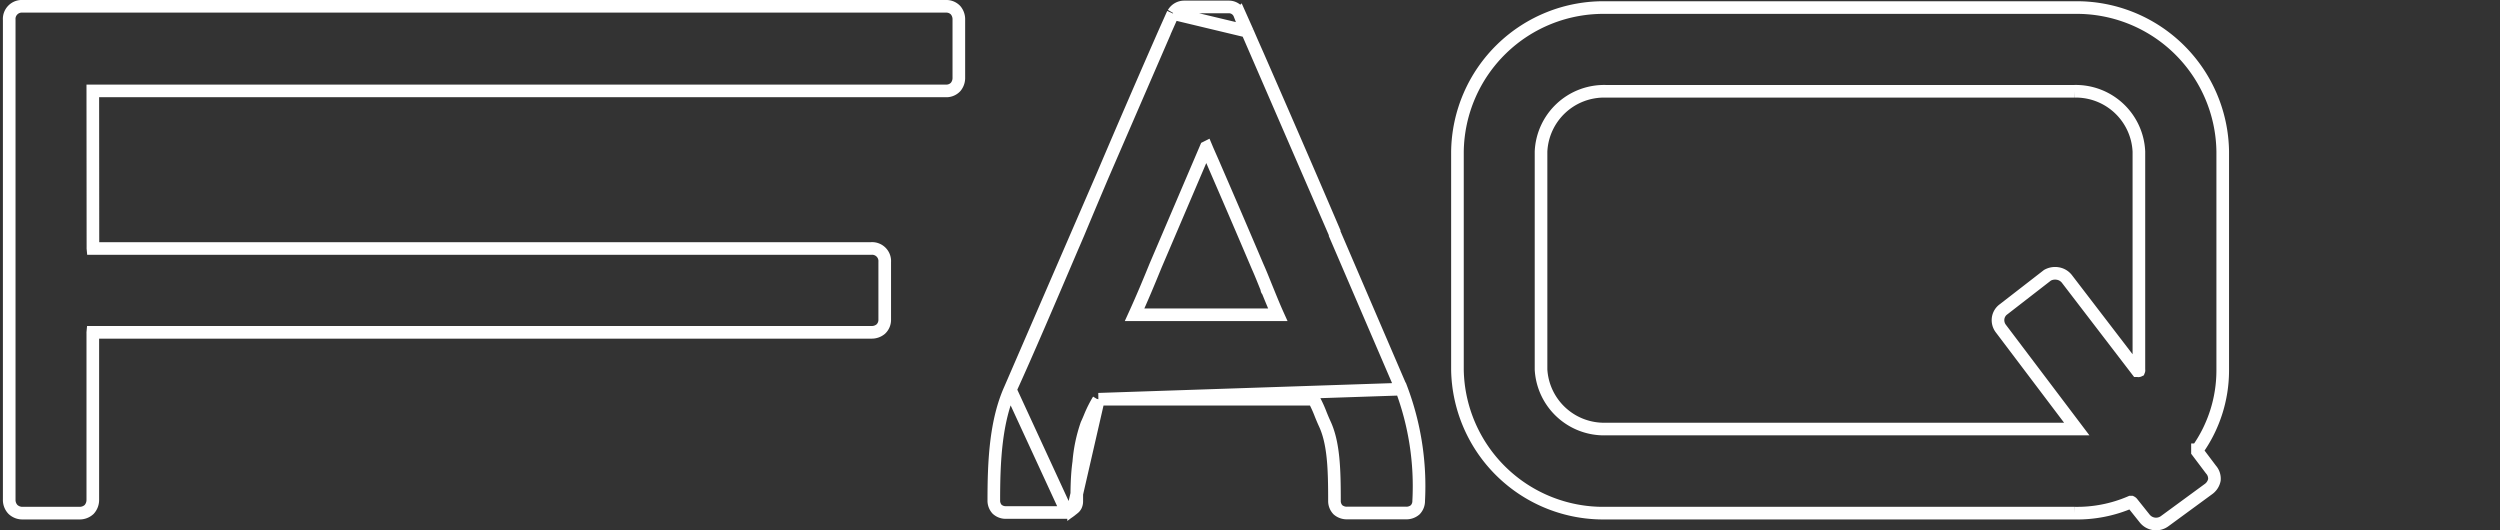 <svg id="Layer_1" data-name="Layer 1" xmlns="http://www.w3.org/2000/svg" viewBox="0 0 198 42"><rect x="0" y="0" width="198" height="42" fill="#333333" stroke="none"/><path d="M98.8,2.52h0c.18.42.46,1.06.82,1.87,1.35,3.09,3.79,8.67,6.1,14.08h0Zm0,0-.62-1.39A.91.91,0,0,0,97.3.55H93.81a1,1,0,0,0-.88.49l0,0m5.9,1.45L92.9,1.07m0,0v0m0,0v0m0,0-.63,1.41h0m.63-1.41-.63,1.41m0,0c-.88,2-4,9.12-6.87,16-.16.37-.31.73-.47,1.09-1.86,4.36-3.64,8.52-4.89,11.25h0M92.26,2.52,80,30.82m0,0c-1.14,2.55-1.29,5.68-1.29,8.8a1,1,0,0,0,.26.71,1,1,0,0,0,.71.26h0l4.68,0h.17M80,30.82l4.53,9.82m0,0,.13-.1m-.13.1.13-.1m0,0,.21-.15,0,0m-.24.18.24-.18m0,0,0,0m0,0,0,0m0,0,.06-.05.1-.08a.6.6,0,0,0,.18-.22.77.77,0,0,0,.07-.32c0-.79,0-2,.16-3.12a12,12,0,0,1,.63-3c.11-.23.2-.45.29-.67A9.75,9.75,0,0,1,87,31.67l0-.05m-2,8.72,2-8.72m0,0h17.08l0,.05a9.75,9.75,0,0,1,.53,1.17c.09.22.18.44.29.68h0c.73,1.54.79,3.61.79,6.14a1,1,0,0,0,.28.72,1.07,1.07,0,0,0,.74.25h4.63a1.07,1.07,0,0,0,.74-.25,1,1,0,0,0,.28-.72A21.9,21.9,0,0,0,111,30.82Zm24-.8-5.31-12.35ZM95.54,11.67h0c.21.5.44,1,.67,1.54,1.05,2.42,2.23,5.16,3.39,7.89h0c.26.58.49,1.17.73,1.76,0,.06,0,.12.07.17.26.64.52,1.28.8,1.9H89.86c.57-1.25,1.09-2.49,1.66-3.89h0l4-9.36,0,0Zm74.33,29.41h0a1.15,1.15,0,0,0,1.58.19l3.48-2.55h0a1.17,1.17,0,0,0,.45-.71,1.08,1.08,0,0,0-.27-.82l-1.07-1.42,0-.07v0l0-.08a10.88,10.88,0,0,0,2-6.26V12A11.56,11.56,0,0,0,164.28.6H127.17A11.56,11.56,0,0,0,115.43,12V29.3a11.55,11.55,0,0,0,11.74,11.34h37.11a10.67,10.67,0,0,0,4.46-.87s.06,0,.06,0a.22.22,0,0,1,.08.07h0Zm-6.18-19h0a1.15,1.15,0,0,0-.73-.42,1.25,1.25,0,0,0-.8.14l0,0,0,0-3.47,2.69a1.06,1.06,0,0,0-.44.73,1.1,1.1,0,0,0,.23.82h0l6,7.94H127.17a5,5,0,0,1-5.12-4.71V12a5,5,0,0,1,5.12-4.77h37.11A5,5,0,0,1,169.4,12V29.3a.08.08,0,0,1,0,.06.1.1,0,0,1,0,0,.08.08,0,0,1-.07,0s0,0-.06,0h0ZM7.35,7.2H74.92a1,1,0,0,0,.77-.32,1.11,1.11,0,0,0,.25-.75V1.57a1.11,1.11,0,0,0-.25-.75A1,1,0,0,0,74.92.5H1.8A1,1,0,0,0,.73,1.57v38a1.08,1.08,0,0,0,.3.78,1.08,1.08,0,0,0,.77.29H6.28a1.1,1.1,0,0,0,.78-.29,1.12,1.12,0,0,0,.29-.78V26.38a.35.35,0,0,1,0-.06H69a1.11,1.11,0,0,0,.75-.25,1,1,0,0,0,.32-.77V20.75A1,1,0,0,0,69,19.68H7.36a.35.35,0,0,1,0-.06Z" fill="none" stroke="#fff"/></svg>